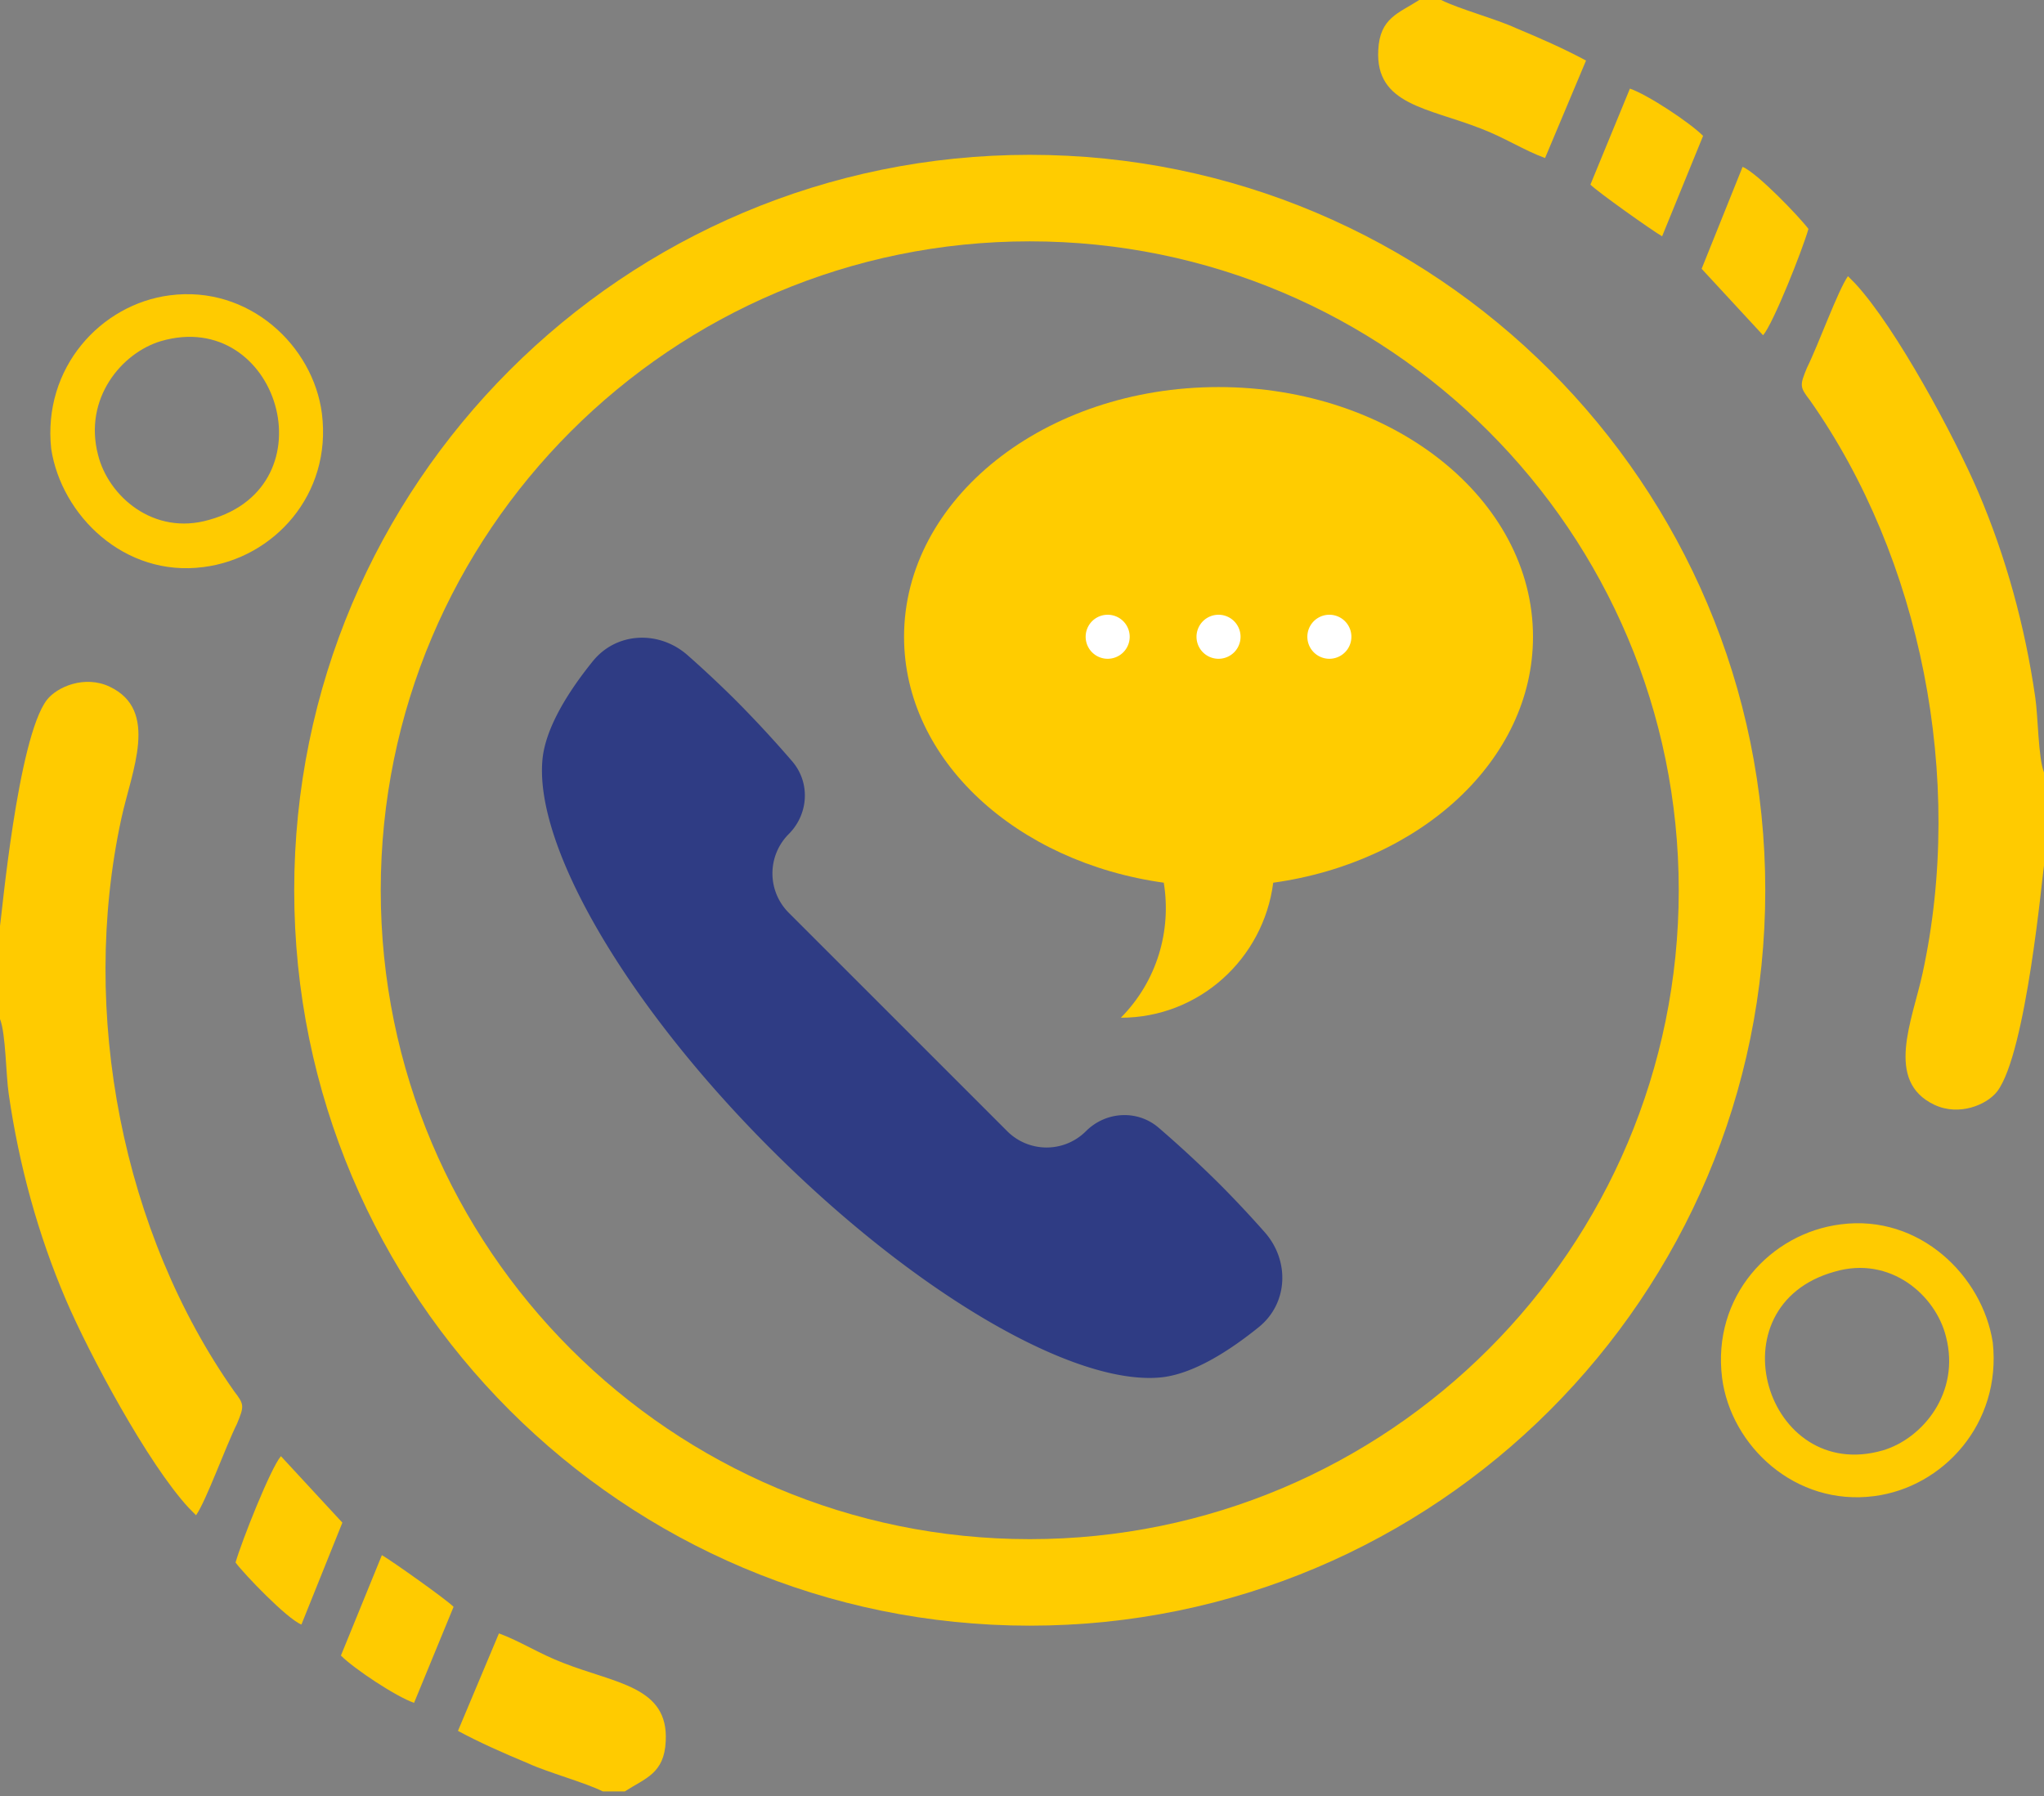 <svg width="132" height="116" fill="none" xmlns="http://www.w3.org/2000/svg"><rect width="100%" height="100%" fill="#808080" stroke="none"/><g clip-path="url(#clip0)"><path d="M99 41.129C99 32.22 89.907 25 78.692 25c-11.217 0-20.309 7.221-20.309 16.129 0 7.958 7.257 14.569 16.803 15.888h-.03c.502 3.077-.422 6.344-2.773 8.717 5.044 0 9.207-3.799 9.84-8.716h-.03C91.74 55.699 99 49.088 99 41.128z" fill="#FC0"/><path d="M71.533 42.55a1.422 1.422 0 100-2.844 1.422 1.422 0 000 2.844zm14.317 0a1.422 1.422 0 100-2.844 1.422 1.422 0 000 2.844zm-7.158 0a1.422 1.422 0 100-2.844 1.422 1.422 0 000 2.844z" fill="#fff"/><path d="M78.75 76.47a75.319 75.319 0 00-3.915-3.623c-1.377-1.19-3.42-1.07-4.706.216a3.594 3.594 0 01-5.083 0l-14.11-14.109a3.594 3.594 0 010-5.083c1.287-1.287 1.407-3.33.217-4.706a75.275 75.275 0 00-3.622-3.915 72.06 72.06 0 00-3.114-2.92c-1.835-1.627-4.595-1.527-6.136.38-1.497 1.853-3.055 4.245-3.25 6.36-.517 5.613 5.425 15.818 14.753 25.146 9.328 9.328 19.533 15.27 25.146 14.753 2.115-.195 4.507-1.753 6.36-3.25 1.907-1.54 2.007-4.301.38-6.136a71.896 71.896 0 00-2.92-3.114z" fill="#2F3C84"/></g><path fill-rule="evenodd" clip-rule="evenodd" d="M66.5 99.412c23.147 0 41.912-18.765 41.912-41.912S89.647 15.588 66.5 15.588 24.588 34.353 24.588 57.5 43.353 99.412 66.5 99.412zm0 5.588c26.234 0 47.5-21.266 47.5-47.5C114 31.267 92.734 10 66.5 10 40.267 10 19 31.267 19 57.5 19 83.734 40.267 105 66.5 105z" fill="#FC0"/><path fill-rule="evenodd" clip-rule="evenodd" d="M132 55.9v-6.01c-.378-.954-.378-3.625-.567-4.865-.661-4.579-1.889-9.062-3.685-13.26-1.512-3.529-5.291-10.588-7.937-13.45l-.472-.477c-.662.954-1.89 4.388-2.646 5.915-.472 1.144-.472 1.24.189 2.098 7.181 10.207 10.016 24.42 7.276 37.013-.662 3.052-2.457 6.963.756 8.49 1.606.763 3.401 0 4.063-.86 1.889-2.48 2.929-14.117 3.023-14.594zm-13.134 23.18c-4.536.573-8.315 4.674-7.654 9.921.567 4.388 4.725 8.3 9.827 7.631 4.441-.572 8.221-4.674 7.654-9.92-.662-4.293-4.725-8.3-9.827-7.632zm-.378 3.053c3.59-1.05 6.52 1.526 7.181 4.197.945 3.625-1.512 6.582-4.063 7.345-7.559 2.194-11.055-9.348-3.118-11.542zM93.07 0h-1.417c-1.323.859-2.551 1.145-2.646 3.243-.189 3.53 3.213 3.72 6.615 5.056 1.512.572 2.834 1.431 4.157 1.908l2.646-6.296c-1.417-.763-2.93-1.43-4.535-2.099C96.66 1.24 94.203.572 93.07 0zm16.82 17.361l3.968 4.293c.662-.763 2.551-5.533 2.929-6.868-.567-.763-3.307-3.625-4.252-4.007l-2.645 6.582zm-7.182-5.437c.472.477 3.969 2.957 4.63 3.339l2.646-6.487c-.851-.858-3.591-2.67-4.725-3.052l-2.551 6.2zM0 59.807v6.01c.378.954.378 3.625.567 4.865.661 4.579 1.89 9.062 3.685 13.26 1.512 3.529 5.291 10.588 7.937 13.45l.472.477c.662-.954 1.89-4.388 2.646-5.915.472-1.144.472-1.24-.189-2.098-7.181-10.207-10.016-24.42-7.276-37.012.662-3.053 2.457-6.964-.756-8.49-1.606-.764-3.401 0-4.063.858C1.133 47.692.094 59.33 0 59.807zm13.134-23.18c4.536-.573 8.315-4.674 7.654-9.92-.567-4.389-4.725-8.3-9.827-7.632-4.441.572-8.22 4.674-7.654 9.92.662 4.293 4.725 8.3 9.827 7.632zm.378-3.053c-3.59 1.05-6.52-1.526-7.181-4.197-.945-3.625 1.512-6.582 4.063-7.345 7.56-2.194 11.055 9.348 3.118 11.542zm25.418 82.133h1.417c1.323-.858 2.551-1.145 2.645-3.243.19-3.53-3.212-3.721-6.614-5.056-1.512-.572-2.834-1.431-4.157-1.908l-2.646 6.296c1.417.763 2.93 1.431 4.536 2.099 1.228.572 3.685 1.24 4.819 1.812zM22.11 98.346l-3.968-4.293c-.662.763-2.551 5.533-2.93 6.868.568.763 3.308 3.625 4.253 4.007l2.645-6.582zm7.182 5.437c-.473-.477-3.969-2.957-4.63-3.339l-2.646 6.487c.85.858 3.59 2.671 4.725 3.053l2.551-6.201z" fill="#FFCB00"/><defs><clipPath id="clip0"><path fill="#fff" d="M35 25h64v64H35z"/></clipPath></defs></svg>